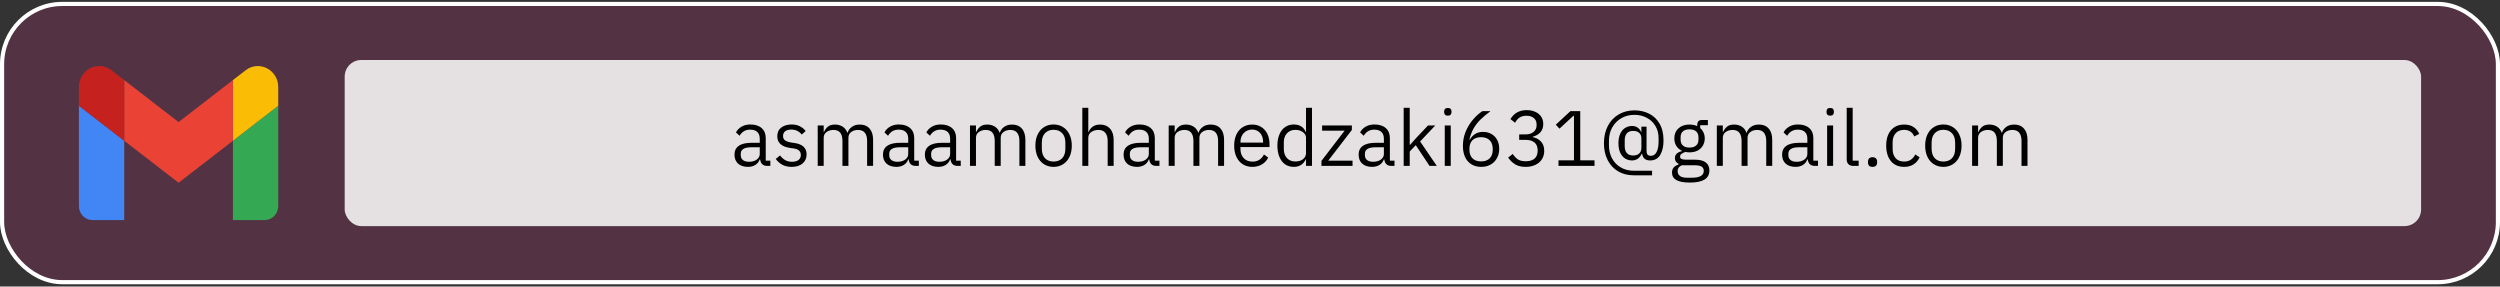 <svg width="602" height="69" viewBox="0 0 602 69" fill="none" xmlns="http://www.w3.org/2000/svg">
<rect x="0" y="0" width="602" height="69" fill="#333333" stroke="none"/>
<rect x="0.5" y="0.947" width="601" height="67" rx="14.5" fill="#D63484" fill-opacity="0.2"/>
<rect x="0.5" y="0.947" width="601" height="67" rx="14.5" stroke="white"/>
<path d="M22.273 52.993H29.909V33.89L19 25.463V49.622C19 51.487 20.467 52.993 22.273 52.993Z" fill="#4285F4"/>
<path d="M56.091 52.993H63.727C65.538 52.993 67 51.481 67 49.622V25.463L56.091 33.89" fill="#34A853"/>
<path d="M56.091 19.282V33.89L67 25.463V20.968C67 16.799 62.38 14.422 59.145 16.923" fill="#FBBC05"/>
<path d="M29.909 33.89L29.909 19.282L43 29.395L56.091 19.282V33.89L43 44.003" fill="#EA4335"/>
<path d="M19 20.968V25.463L29.909 33.89L29.909 19.282L26.855 16.923C23.614 14.422 19 16.799 19 20.968Z" fill="#C5221F"/>
<rect x="83" y="14.447" width="500" height="40" rx="4" fill="white" fill-opacity="0.85"/>
<path d="M180.104 40.181C179.084 40.181 178.286 39.917 177.71 39.389C177.146 38.861 176.864 38.141 176.864 37.229C176.864 36.305 177.206 35.603 177.89 35.123C178.574 34.631 179.606 34.385 180.986 34.385H182.948V33.413C182.948 32.693 182.75 32.147 182.354 31.775C181.97 31.403 181.388 31.217 180.608 31.217C179.516 31.217 178.676 31.709 178.088 32.693L177.224 31.883C177.512 31.319 177.95 30.863 178.538 30.515C179.138 30.155 179.852 29.975 180.68 29.975C181.844 29.975 182.75 30.263 183.398 30.839C184.058 31.415 184.388 32.219 184.388 33.251V38.687H185.504V39.947H184.73C183.734 39.947 183.17 39.419 183.038 38.363H182.948C182.744 38.951 182.39 39.401 181.886 39.713C181.394 40.025 180.8 40.181 180.104 40.181ZM180.356 38.957C181.1 38.957 181.718 38.783 182.21 38.435C182.702 38.075 182.948 37.631 182.948 37.103V35.465H180.914C180.062 35.465 179.426 35.597 179.006 35.861C178.586 36.113 178.376 36.485 178.376 36.977V37.373C178.376 37.877 178.55 38.267 178.898 38.543C179.258 38.819 179.744 38.957 180.356 38.957ZM190.626 40.181C189.774 40.181 189.036 40.019 188.412 39.695C187.788 39.359 187.248 38.885 186.792 38.273L187.836 37.427C188.22 37.931 188.646 38.315 189.114 38.579C189.582 38.831 190.116 38.957 190.716 38.957C191.388 38.957 191.91 38.813 192.282 38.525C192.654 38.237 192.84 37.835 192.84 37.319C192.84 36.887 192.702 36.539 192.426 36.275C192.15 35.999 191.694 35.819 191.058 35.735L190.284 35.627C188.208 35.339 187.17 34.403 187.17 32.819C187.17 31.895 187.488 31.193 188.124 30.713C188.772 30.221 189.606 29.975 190.626 29.975C191.382 29.975 192.03 30.113 192.57 30.389C193.122 30.653 193.602 31.037 194.01 31.541L193.056 32.405C192.804 32.057 192.462 31.769 192.03 31.541C191.61 31.313 191.112 31.199 190.536 31.199C189.9 31.199 189.408 31.337 189.06 31.613C188.724 31.889 188.556 32.267 188.556 32.747C188.556 33.215 188.712 33.563 189.024 33.791C189.336 34.019 189.822 34.193 190.482 34.313L191.238 34.421C192.27 34.565 193.026 34.871 193.506 35.339C193.986 35.795 194.226 36.401 194.226 37.157C194.226 38.093 193.902 38.831 193.254 39.371C192.618 39.911 191.742 40.181 190.626 40.181ZM196.904 39.947V30.209H198.344V31.775H198.416C198.668 31.223 198.992 30.791 199.388 30.479C199.796 30.155 200.354 29.993 201.062 29.993C201.746 29.993 202.352 30.155 202.88 30.479C203.408 30.803 203.798 31.301 204.05 31.973H204.086C204.278 31.385 204.626 30.911 205.13 30.551C205.634 30.179 206.276 29.993 207.056 29.993C208.064 29.993 208.844 30.317 209.396 30.965C209.96 31.601 210.242 32.507 210.242 33.683V39.947H208.802V33.971C208.802 33.083 208.622 32.417 208.262 31.973C207.902 31.517 207.35 31.289 206.606 31.289C205.958 31.289 205.412 31.457 204.968 31.793C204.524 32.117 204.302 32.585 204.302 33.197V39.947H202.862V33.971C202.862 33.071 202.682 32.399 202.322 31.955C201.974 31.511 201.434 31.289 200.702 31.289C200.054 31.289 199.496 31.457 199.028 31.793C198.572 32.117 198.344 32.585 198.344 33.197V39.947H196.904ZM215.858 40.181C214.838 40.181 214.04 39.917 213.464 39.389C212.9 38.861 212.618 38.141 212.618 37.229C212.618 36.305 212.96 35.603 213.644 35.123C214.328 34.631 215.36 34.385 216.74 34.385H218.702V33.413C218.702 32.693 218.504 32.147 218.108 31.775C217.724 31.403 217.142 31.217 216.362 31.217C215.27 31.217 214.43 31.709 213.842 32.693L212.978 31.883C213.266 31.319 213.704 30.863 214.292 30.515C214.892 30.155 215.606 29.975 216.434 29.975C217.598 29.975 218.504 30.263 219.152 30.839C219.812 31.415 220.142 32.219 220.142 33.251V38.687H221.258V39.947H220.484C219.488 39.947 218.924 39.419 218.792 38.363H218.702C218.498 38.951 218.144 39.401 217.64 39.713C217.148 40.025 216.554 40.181 215.858 40.181ZM216.11 38.957C216.854 38.957 217.472 38.783 217.964 38.435C218.456 38.075 218.702 37.631 218.702 37.103V35.465H216.668C215.816 35.465 215.18 35.597 214.76 35.861C214.34 36.113 214.13 36.485 214.13 36.977V37.373C214.13 37.877 214.304 38.267 214.652 38.543C215.012 38.819 215.498 38.957 216.11 38.957ZM225.948 40.181C224.928 40.181 224.13 39.917 223.554 39.389C222.99 38.861 222.708 38.141 222.708 37.229C222.708 36.305 223.05 35.603 223.734 35.123C224.418 34.631 225.45 34.385 226.83 34.385H228.792V33.413C228.792 32.693 228.594 32.147 228.198 31.775C227.814 31.403 227.232 31.217 226.452 31.217C225.36 31.217 224.52 31.709 223.932 32.693L223.068 31.883C223.356 31.319 223.794 30.863 224.382 30.515C224.982 30.155 225.696 29.975 226.524 29.975C227.688 29.975 228.594 30.263 229.242 30.839C229.902 31.415 230.232 32.219 230.232 33.251V38.687H231.348V39.947H230.574C229.578 39.947 229.014 39.419 228.882 38.363H228.792C228.588 38.951 228.234 39.401 227.73 39.713C227.238 40.025 226.644 40.181 225.948 40.181ZM226.2 38.957C226.944 38.957 227.562 38.783 228.054 38.435C228.546 38.075 228.792 37.631 228.792 37.103V35.465H226.758C225.906 35.465 225.27 35.597 224.85 35.861C224.43 36.113 224.22 36.485 224.22 36.977V37.373C224.22 37.877 224.394 38.267 224.742 38.543C225.102 38.819 225.588 38.957 226.2 38.957ZM233.572 39.947V30.209H235.012V31.775H235.084C235.336 31.223 235.66 30.791 236.056 30.479C236.464 30.155 237.022 29.993 237.73 29.993C238.414 29.993 239.02 30.155 239.548 30.479C240.076 30.803 240.466 31.301 240.718 31.973H240.754C240.946 31.385 241.294 30.911 241.798 30.551C242.302 30.179 242.944 29.993 243.724 29.993C244.732 29.993 245.512 30.317 246.064 30.965C246.628 31.601 246.91 32.507 246.91 33.683V39.947H245.47V33.971C245.47 33.083 245.29 32.417 244.93 31.973C244.57 31.517 244.018 31.289 243.274 31.289C242.626 31.289 242.08 31.457 241.636 31.793C241.192 32.117 240.97 32.585 240.97 33.197V39.947H239.53V33.971C239.53 33.071 239.35 32.399 238.99 31.955C238.642 31.511 238.102 31.289 237.37 31.289C236.722 31.289 236.164 31.457 235.696 31.793C235.24 32.117 235.012 32.585 235.012 33.197V39.947H233.572ZM253.696 40.181C252.832 40.181 252.07 39.971 251.41 39.551C250.75 39.131 250.234 38.537 249.862 37.769C249.502 36.989 249.322 36.089 249.322 35.069C249.322 34.049 249.502 33.155 249.862 32.387C250.234 31.619 250.75 31.025 251.41 30.605C252.07 30.185 252.832 29.975 253.696 29.975C254.56 29.975 255.322 30.185 255.982 30.605C256.654 31.025 257.17 31.619 257.53 32.387C257.902 33.155 258.088 34.049 258.088 35.069C258.088 36.089 257.902 36.989 257.53 37.769C257.17 38.537 256.654 39.131 255.982 39.551C255.322 39.971 254.56 40.181 253.696 40.181ZM253.696 38.903C254.56 38.903 255.25 38.639 255.766 38.111C256.282 37.571 256.54 36.791 256.54 35.771V34.385C256.54 33.365 256.282 32.591 255.766 32.063C255.25 31.523 254.56 31.253 253.696 31.253C252.844 31.253 252.16 31.523 251.644 32.063C251.128 32.591 250.87 33.365 250.87 34.385V35.771C250.87 36.791 251.128 37.571 251.644 38.111C252.16 38.639 252.844 38.903 253.696 38.903ZM260.624 39.947V25.961H262.064V31.775H262.136C262.652 30.587 263.576 29.993 264.908 29.993C265.916 29.993 266.708 30.317 267.284 30.965C267.872 31.613 268.166 32.519 268.166 33.683V39.947H266.726V33.971C266.726 33.083 266.534 32.417 266.15 31.973C265.778 31.517 265.226 31.289 264.494 31.289C263.822 31.289 263.246 31.457 262.766 31.793C262.298 32.117 262.064 32.585 262.064 33.197V39.947H260.624ZM273.795 40.181C272.775 40.181 271.977 39.917 271.401 39.389C270.837 38.861 270.555 38.141 270.555 37.229C270.555 36.305 270.897 35.603 271.581 35.123C272.265 34.631 273.297 34.385 274.677 34.385H276.639V33.413C276.639 32.693 276.441 32.147 276.045 31.775C275.661 31.403 275.079 31.217 274.299 31.217C273.207 31.217 272.367 31.709 271.779 32.693L270.915 31.883C271.203 31.319 271.641 30.863 272.229 30.515C272.829 30.155 273.543 29.975 274.371 29.975C275.535 29.975 276.441 30.263 277.089 30.839C277.749 31.415 278.079 32.219 278.079 33.251V38.687H279.195V39.947H278.421C277.425 39.947 276.861 39.419 276.729 38.363H276.639C276.435 38.951 276.081 39.401 275.577 39.713C275.085 40.025 274.491 40.181 273.795 40.181ZM274.047 38.957C274.791 38.957 275.409 38.783 275.901 38.435C276.393 38.075 276.639 37.631 276.639 37.103V35.465H274.605C273.753 35.465 273.117 35.597 272.697 35.861C272.277 36.113 272.067 36.485 272.067 36.977V37.373C272.067 37.877 272.241 38.267 272.589 38.543C272.949 38.819 273.435 38.957 274.047 38.957ZM281.419 39.947V30.209H282.859V31.775H282.931C283.183 31.223 283.507 30.791 283.903 30.479C284.311 30.155 284.869 29.993 285.577 29.993C286.261 29.993 286.867 30.155 287.395 30.479C287.923 30.803 288.313 31.301 288.565 31.973H288.601C288.793 31.385 289.141 30.911 289.645 30.551C290.149 30.179 290.791 29.993 291.571 29.993C292.579 29.993 293.359 30.317 293.911 30.965C294.475 31.601 294.757 32.507 294.757 33.683V39.947H293.317V33.971C293.317 33.083 293.137 32.417 292.777 31.973C292.417 31.517 291.865 31.289 291.121 31.289C290.473 31.289 289.927 31.457 289.483 31.793C289.039 32.117 288.817 32.585 288.817 33.197V39.947H287.377V33.971C287.377 33.071 287.197 32.399 286.837 31.955C286.489 31.511 285.949 31.289 285.217 31.289C284.569 31.289 284.011 31.457 283.543 31.793C283.087 32.117 282.859 32.585 282.859 33.197V39.947H281.419ZM301.544 40.181C300.68 40.181 299.918 39.971 299.258 39.551C298.598 39.131 298.088 38.537 297.728 37.769C297.368 37.001 297.188 36.101 297.188 35.069C297.188 34.049 297.368 33.155 297.728 32.387C298.088 31.619 298.592 31.031 299.24 30.623C299.9 30.203 300.662 29.993 301.526 29.993C302.378 29.993 303.116 30.197 303.74 30.605C304.376 31.001 304.862 31.559 305.198 32.279C305.534 32.999 305.702 33.821 305.702 34.745V35.411H298.7V35.879C298.7 36.779 298.958 37.511 299.474 38.075C300.002 38.639 300.716 38.921 301.616 38.921C302.24 38.921 302.786 38.771 303.254 38.471C303.734 38.171 304.1 37.745 304.352 37.193L305.378 37.931C305.066 38.615 304.574 39.161 303.902 39.569C303.23 39.977 302.444 40.181 301.544 40.181ZM298.7 34.331H304.154V34.151C304.154 33.263 303.908 32.549 303.416 32.009C302.936 31.469 302.306 31.199 301.526 31.199C300.698 31.199 300.02 31.481 299.492 32.045C298.964 32.609 298.7 33.335 298.7 34.223V34.331ZM311.537 40.181C310.745 40.181 310.049 39.977 309.449 39.569C308.861 39.149 308.405 38.555 308.081 37.787C307.757 37.007 307.595 36.101 307.595 35.069C307.595 34.037 307.757 33.137 308.081 32.369C308.405 31.601 308.861 31.013 309.449 30.605C310.049 30.185 310.745 29.975 311.537 29.975C312.953 29.975 313.913 30.575 314.417 31.775H314.489V25.961H315.929V39.947H314.489V38.381H314.417C314.129 38.981 313.745 39.431 313.265 39.731C312.797 40.031 312.221 40.181 311.537 40.181ZM311.933 38.885C312.665 38.885 313.271 38.705 313.751 38.345C314.243 37.973 314.489 37.475 314.489 36.851V33.197C314.489 32.633 314.237 32.171 313.733 31.811C313.241 31.451 312.641 31.271 311.933 31.271C311.081 31.271 310.403 31.547 309.899 32.099C309.395 32.639 309.143 33.359 309.143 34.259V35.879C309.143 36.791 309.395 37.523 309.899 38.075C310.403 38.615 311.081 38.885 311.933 38.885ZM325.692 38.687V39.947H318.204V38.741L323.784 31.469H318.366V30.209H325.53V31.289L319.842 38.687H325.692ZM330.397 40.181C329.377 40.181 328.579 39.917 328.003 39.389C327.439 38.861 327.157 38.141 327.157 37.229C327.157 36.305 327.499 35.603 328.183 35.123C328.867 34.631 329.899 34.385 331.279 34.385H333.241V33.413C333.241 32.693 333.043 32.147 332.647 31.775C332.263 31.403 331.681 31.217 330.901 31.217C329.809 31.217 328.969 31.709 328.381 32.693L327.517 31.883C327.805 31.319 328.243 30.863 328.831 30.515C329.431 30.155 330.145 29.975 330.973 29.975C332.137 29.975 333.043 30.263 333.691 30.839C334.351 31.415 334.681 32.219 334.681 33.251V38.687H335.797V39.947H335.023C334.027 39.947 333.463 39.419 333.331 38.363H333.241C333.037 38.951 332.683 39.401 332.179 39.713C331.687 40.025 331.093 40.181 330.397 40.181ZM330.649 38.957C331.393 38.957 332.011 38.783 332.503 38.435C332.995 38.075 333.241 37.631 333.241 37.103V35.465H331.207C330.355 35.465 329.719 35.597 329.299 35.861C328.879 36.113 328.669 36.485 328.669 36.977V37.373C328.669 37.877 328.843 38.267 329.191 38.543C329.551 38.819 330.037 38.957 330.649 38.957ZM339.461 39.947H338.003V25.961H339.461V34.889H339.533L341.009 33.233L343.871 30.209H345.617L341.963 34.061L345.977 39.947H344.231L340.919 34.961L339.461 36.473V39.947ZM348.637 27.851C348.337 27.851 348.115 27.779 347.971 27.635C347.827 27.491 347.755 27.293 347.755 27.041V26.807C347.755 26.555 347.827 26.357 347.971 26.213C348.115 26.069 348.337 25.997 348.637 25.997C348.937 25.997 349.159 26.069 349.303 26.213C349.447 26.357 349.519 26.555 349.519 26.807V27.041C349.519 27.293 349.447 27.491 349.303 27.635C349.159 27.779 348.937 27.851 348.637 27.851ZM349.339 39.947H347.899V30.209H349.339V39.947ZM356.661 40.181C355.761 40.181 354.981 39.977 354.321 39.569C353.661 39.161 353.151 38.579 352.791 37.823C352.443 37.055 352.269 36.161 352.269 35.141C352.269 33.905 352.497 32.741 352.953 31.649C353.421 30.545 354.015 29.579 354.735 28.751C355.455 27.923 356.205 27.257 356.985 26.753H358.929C357.933 27.485 357.105 28.181 356.445 28.841C355.797 29.489 355.257 30.197 354.825 30.965C354.393 31.733 354.063 32.615 353.835 33.611L353.925 33.647C354.657 32.387 355.719 31.757 357.111 31.757C357.867 31.757 358.539 31.925 359.127 32.261C359.715 32.585 360.177 33.059 360.513 33.683C360.849 34.295 361.017 35.009 361.017 35.825C361.017 36.677 360.831 37.433 360.459 38.093C360.099 38.753 359.589 39.269 358.929 39.641C358.281 40.001 357.525 40.181 356.661 40.181ZM356.643 38.867C357.531 38.867 358.221 38.621 358.713 38.129C359.205 37.637 359.451 36.941 359.451 36.041V35.861C359.451 34.961 359.205 34.265 358.713 33.773C358.221 33.281 357.531 33.035 356.643 33.035C355.743 33.035 355.047 33.281 354.555 33.773C354.075 34.265 353.835 34.961 353.835 35.861V36.041C353.835 36.941 354.081 37.637 354.573 38.129C355.065 38.621 355.755 38.867 356.643 38.867ZM367.279 32.369C368.155 32.369 368.827 32.165 369.295 31.757C369.775 31.349 370.015 30.815 370.015 30.155V30.011C370.015 29.315 369.793 28.787 369.349 28.427C368.917 28.055 368.329 27.869 367.585 27.869C366.913 27.869 366.355 28.013 365.911 28.301C365.479 28.589 365.119 29.009 364.831 29.561L363.715 28.679C364.579 27.239 365.881 26.519 367.621 26.519C368.377 26.519 369.055 26.651 369.655 26.915C370.267 27.179 370.747 27.563 371.095 28.067C371.443 28.571 371.617 29.165 371.617 29.849C371.617 30.665 371.383 31.337 370.915 31.865C370.447 32.381 369.835 32.735 369.079 32.927V33.017C369.871 33.161 370.531 33.515 371.059 34.079C371.587 34.643 371.851 35.393 371.851 36.329C371.851 37.085 371.665 37.757 371.293 38.345C370.933 38.921 370.411 39.371 369.727 39.695C369.055 40.019 368.281 40.181 367.405 40.181C366.373 40.181 365.527 39.983 364.867 39.587C364.207 39.179 363.637 38.633 363.157 37.949L364.273 37.067C364.645 37.655 365.065 38.099 365.533 38.399C366.013 38.687 366.631 38.831 367.387 38.831C368.323 38.831 369.037 38.615 369.529 38.183C370.021 37.739 370.267 37.121 370.267 36.329V36.167C370.267 35.375 370.021 34.763 369.529 34.331C369.037 33.899 368.323 33.683 367.387 33.683H365.821V32.369H367.279ZM383.962 38.615V39.947H375.286V38.615H379.012V27.869H378.886L375.52 30.983L374.638 30.029L378.166 26.753H380.524V38.615H383.962ZM393.428 42.215C392 42.215 390.74 41.897 389.648 41.261C388.568 40.625 387.728 39.725 387.128 38.561C386.528 37.385 386.228 36.029 386.228 34.493C386.228 32.945 386.534 31.571 387.146 30.371C387.758 29.171 388.622 28.241 389.738 27.581C390.854 26.909 392.138 26.573 393.59 26.573C394.85 26.573 396.002 26.831 397.046 27.347C398.102 27.851 398.954 28.649 399.602 29.741C400.25 30.821 400.574 32.189 400.574 33.845C400.574 35.249 400.31 36.401 399.782 37.301C399.254 38.189 398.438 38.633 397.334 38.633C396.758 38.633 396.308 38.489 395.984 38.201C395.672 37.901 395.486 37.505 395.426 37.013H395.336C394.82 38.093 394.04 38.633 392.996 38.633C392.396 38.633 391.844 38.483 391.34 38.183C390.848 37.871 390.452 37.403 390.152 36.779C389.864 36.155 389.72 35.393 389.72 34.493C389.72 33.593 389.864 32.831 390.152 32.207C390.452 31.571 390.848 31.103 391.34 30.803C391.844 30.491 392.396 30.335 392.996 30.335C393.536 30.335 393.986 30.467 394.346 30.731C394.718 30.995 394.994 31.343 395.174 31.775H395.246V30.497H396.488V36.275C396.488 36.743 396.572 37.067 396.74 37.247C396.908 37.427 397.178 37.517 397.55 37.517C398.138 37.517 398.588 37.217 398.9 36.617C399.224 36.005 399.386 35.159 399.386 34.079V33.215C399.386 32.123 399.128 31.157 398.612 30.317C398.108 29.465 397.412 28.811 396.524 28.355C395.648 27.887 394.664 27.653 393.572 27.653C392.384 27.653 391.322 27.929 390.386 28.481C389.462 29.021 388.736 29.765 388.208 30.713C387.692 31.661 387.434 32.717 387.434 33.881V34.979C387.434 36.167 387.686 37.229 388.19 38.165C388.694 39.089 389.396 39.809 390.296 40.325C391.208 40.853 392.258 41.117 393.446 41.117H397.82V42.215H393.428ZM393.248 37.445C393.896 37.445 394.388 37.283 394.724 36.959C395.072 36.635 395.246 36.179 395.246 35.591V33.269C395.246 32.753 395.072 32.333 394.724 32.009C394.388 31.685 393.896 31.523 393.248 31.523C392.576 31.523 392.072 31.721 391.736 32.117C391.4 32.513 391.232 33.059 391.232 33.755V35.231C391.232 35.915 391.4 36.455 391.736 36.851C392.084 37.247 392.588 37.445 393.248 37.445ZM406.921 43.961C405.433 43.961 404.341 43.757 403.645 43.349C402.961 42.941 402.619 42.341 402.619 41.549C402.619 40.577 403.141 39.941 404.185 39.641V39.443C403.609 39.155 403.321 38.699 403.321 38.075C403.321 37.223 403.879 36.665 404.995 36.401V36.311C404.419 36.035 403.969 35.639 403.645 35.123C403.333 34.607 403.177 34.007 403.177 33.323C403.177 32.327 403.507 31.523 404.167 30.911C404.827 30.299 405.709 29.993 406.813 29.993C407.533 29.993 408.157 30.119 408.685 30.371V30.155C408.685 29.759 408.769 29.453 408.937 29.237C409.117 29.009 409.399 28.895 409.783 28.895H411.259V30.155H409.405V30.839C409.753 31.139 410.023 31.505 410.215 31.937C410.407 32.357 410.503 32.819 410.503 33.323C410.503 33.983 410.347 34.571 410.035 35.087C409.735 35.591 409.309 35.987 408.757 36.275C408.205 36.551 407.563 36.689 406.831 36.689C406.507 36.689 406.189 36.653 405.877 36.581C405.481 36.701 405.163 36.851 404.923 37.031C404.683 37.199 404.563 37.427 404.563 37.715C404.563 37.991 404.689 38.183 404.941 38.291C405.205 38.399 405.583 38.453 406.075 38.453H408.181C409.345 38.453 410.209 38.681 410.773 39.137C411.337 39.581 411.619 40.211 411.619 41.027C411.619 42.023 411.229 42.761 410.449 43.241C409.669 43.721 408.493 43.961 406.921 43.961ZM406.831 35.537C407.515 35.537 408.043 35.375 408.415 35.051C408.799 34.727 408.991 34.241 408.991 33.593V33.071C408.991 32.435 408.799 31.955 408.415 31.631C408.043 31.307 407.515 31.145 406.831 31.145C406.147 31.145 405.619 31.307 405.247 31.631C404.875 31.943 404.689 32.423 404.689 33.071V33.593C404.689 34.241 404.875 34.727 405.247 35.051C405.619 35.375 406.147 35.537 406.831 35.537ZM407.533 42.791C408.409 42.791 409.081 42.653 409.549 42.377C410.029 42.101 410.269 41.687 410.269 41.135C410.269 40.703 410.107 40.373 409.783 40.145C409.471 39.917 408.943 39.803 408.199 39.803H404.959C404.299 40.091 403.969 40.553 403.969 41.189C403.969 41.669 404.143 42.053 404.491 42.341C404.851 42.641 405.409 42.791 406.165 42.791H407.533ZM413.413 39.947V30.209H414.853V31.775H414.925C415.177 31.223 415.501 30.791 415.897 30.479C416.305 30.155 416.863 29.993 417.571 29.993C418.255 29.993 418.861 30.155 419.389 30.479C419.917 30.803 420.307 31.301 420.559 31.973H420.595C420.787 31.385 421.135 30.911 421.639 30.551C422.143 30.179 422.785 29.993 423.565 29.993C424.573 29.993 425.353 30.317 425.905 30.965C426.469 31.601 426.751 32.507 426.751 33.683V39.947H425.311V33.971C425.311 33.083 425.131 32.417 424.771 31.973C424.411 31.517 423.859 31.289 423.115 31.289C422.467 31.289 421.921 31.457 421.477 31.793C421.033 32.117 420.811 32.585 420.811 33.197V39.947H419.371V33.971C419.371 33.071 419.191 32.399 418.831 31.955C418.483 31.511 417.943 31.289 417.211 31.289C416.563 31.289 416.005 31.457 415.537 31.793C415.081 32.117 414.853 32.585 414.853 33.197V39.947H413.413ZM432.368 40.181C431.348 40.181 430.55 39.917 429.974 39.389C429.41 38.861 429.128 38.141 429.128 37.229C429.128 36.305 429.47 35.603 430.154 35.123C430.838 34.631 431.87 34.385 433.25 34.385H435.212V33.413C435.212 32.693 435.014 32.147 434.618 31.775C434.234 31.403 433.652 31.217 432.872 31.217C431.78 31.217 430.94 31.709 430.352 32.693L429.488 31.883C429.776 31.319 430.214 30.863 430.802 30.515C431.402 30.155 432.116 29.975 432.944 29.975C434.108 29.975 435.014 30.263 435.662 30.839C436.322 31.415 436.652 32.219 436.652 33.251V38.687H437.768V39.947H436.994C435.998 39.947 435.434 39.419 435.302 38.363H435.212C435.008 38.951 434.654 39.401 434.15 39.713C433.658 40.025 433.064 40.181 432.368 40.181ZM432.62 38.957C433.364 38.957 433.982 38.783 434.474 38.435C434.966 38.075 435.212 37.631 435.212 37.103V35.465H433.178C432.326 35.465 431.69 35.597 431.27 35.861C430.85 36.113 430.64 36.485 430.64 36.977V37.373C430.64 37.877 430.814 38.267 431.162 38.543C431.522 38.819 432.008 38.957 432.62 38.957ZM440.712 27.851C440.412 27.851 440.19 27.779 440.046 27.635C439.902 27.491 439.83 27.293 439.83 27.041V26.807C439.83 26.555 439.902 26.357 440.046 26.213C440.19 26.069 440.412 25.997 440.712 25.997C441.012 25.997 441.234 26.069 441.378 26.213C441.522 26.357 441.594 26.555 441.594 26.807V27.041C441.594 27.293 441.522 27.491 441.378 27.635C441.234 27.779 441.012 27.851 440.712 27.851ZM441.414 39.947H439.974V30.209H441.414V39.947ZM446.251 39.947C445.759 39.947 445.375 39.809 445.099 39.533C444.823 39.245 444.685 38.879 444.685 38.435V25.961H446.125V38.687H447.565V39.947H446.251ZM450.911 40.181C450.551 40.181 450.275 40.091 450.083 39.911C449.903 39.719 449.813 39.461 449.813 39.137V38.903C449.813 38.579 449.903 38.327 450.083 38.147C450.275 37.955 450.551 37.859 450.911 37.859C451.271 37.859 451.541 37.955 451.721 38.147C451.913 38.327 452.009 38.579 452.009 38.903V39.137C452.009 39.461 451.913 39.719 451.721 39.911C451.541 40.091 451.271 40.181 450.911 40.181ZM458.533 40.181C457.177 40.181 456.115 39.725 455.347 38.813C454.579 37.889 454.195 36.641 454.195 35.069C454.195 33.497 454.579 32.261 455.347 31.361C456.115 30.449 457.177 29.993 458.533 29.993C459.445 29.993 460.201 30.197 460.801 30.605C461.401 31.001 461.851 31.547 462.151 32.243L460.945 32.855C460.753 32.351 460.447 31.961 460.027 31.685C459.619 31.409 459.121 31.271 458.533 31.271C457.633 31.271 456.943 31.547 456.463 32.099C455.983 32.639 455.743 33.365 455.743 34.277V35.879C455.743 36.803 455.983 37.541 456.463 38.093C456.943 38.633 457.633 38.903 458.533 38.903C459.745 38.903 460.633 38.333 461.197 37.193L462.241 37.877C461.917 38.597 461.437 39.161 460.801 39.569C460.177 39.977 459.421 40.181 458.533 40.181ZM467.956 40.181C467.092 40.181 466.33 39.971 465.67 39.551C465.01 39.131 464.494 38.537 464.122 37.769C463.762 36.989 463.582 36.089 463.582 35.069C463.582 34.049 463.762 33.155 464.122 32.387C464.494 31.619 465.01 31.025 465.67 30.605C466.33 30.185 467.092 29.975 467.956 29.975C468.82 29.975 469.582 30.185 470.242 30.605C470.914 31.025 471.43 31.619 471.79 32.387C472.162 33.155 472.348 34.049 472.348 35.069C472.348 36.089 472.162 36.989 471.79 37.769C471.43 38.537 470.914 39.131 470.242 39.551C469.582 39.971 468.82 40.181 467.956 40.181ZM467.956 38.903C468.82 38.903 469.51 38.639 470.026 38.111C470.542 37.571 470.8 36.791 470.8 35.771V34.385C470.8 33.365 470.542 32.591 470.026 32.063C469.51 31.523 468.82 31.253 467.956 31.253C467.104 31.253 466.42 31.523 465.904 32.063C465.388 32.591 465.13 33.365 465.13 34.385V35.771C465.13 36.791 465.388 37.571 465.904 38.111C466.42 38.639 467.104 38.903 467.956 38.903ZM474.884 39.947V30.209H476.324V31.775H476.396C476.648 31.223 476.972 30.791 477.368 30.479C477.776 30.155 478.334 29.993 479.042 29.993C479.726 29.993 480.332 30.155 480.86 30.479C481.388 30.803 481.778 31.301 482.03 31.973H482.066C482.258 31.385 482.606 30.911 483.11 30.551C483.614 30.179 484.256 29.993 485.036 29.993C486.044 29.993 486.824 30.317 487.376 30.965C487.94 31.601 488.222 32.507 488.222 33.683V39.947H486.782V33.971C486.782 33.083 486.602 32.417 486.242 31.973C485.882 31.517 485.33 31.289 484.586 31.289C483.938 31.289 483.392 31.457 482.948 31.793C482.504 32.117 482.282 32.585 482.282 33.197V39.947H480.842V33.971C480.842 33.071 480.662 32.399 480.302 31.955C479.954 31.511 479.414 31.289 478.682 31.289C478.034 31.289 477.476 31.457 477.008 31.793C476.552 32.117 476.324 32.585 476.324 33.197V39.947H474.884Z" fill="black"/>
</svg>
